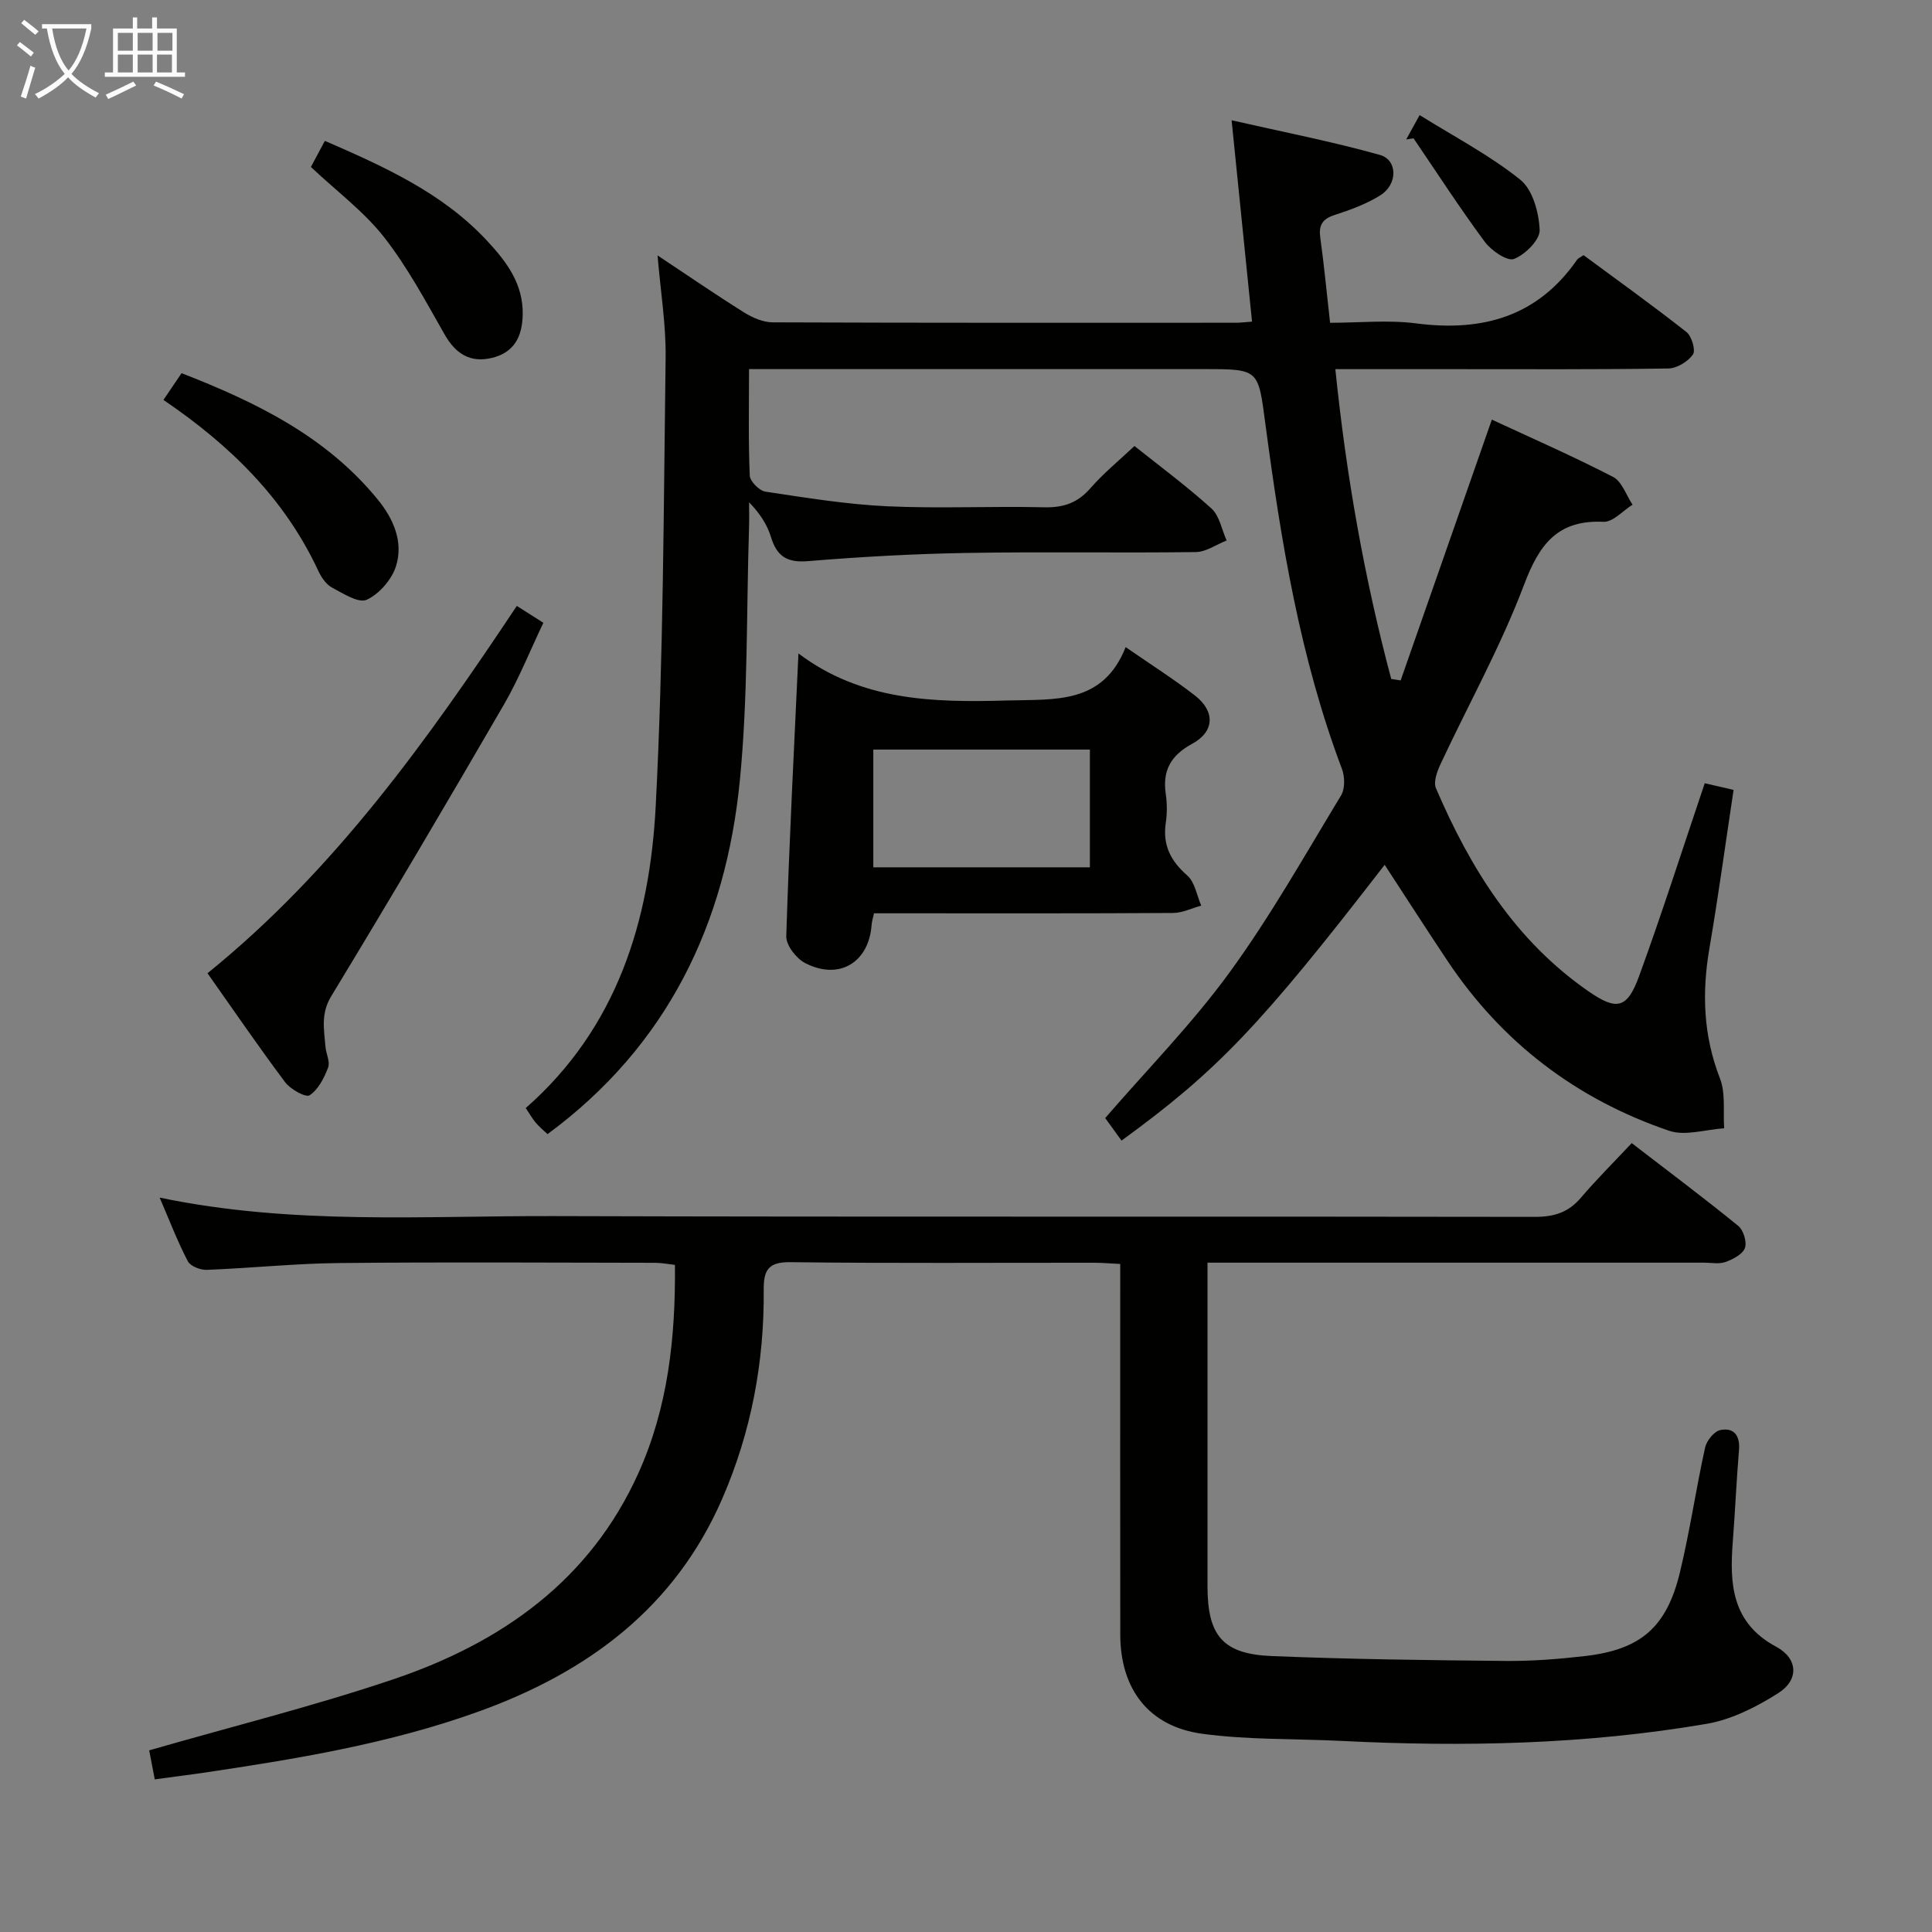 <svg enable-background="new 0 0 400 400" viewBox="0 0 400 400" xmlns="http://www.w3.org/2000/svg"><rect x="0" y="0" width="400" height="400" fill="#808080" stroke="none"/><g fill="#010100"><path d="m286.68 179.05c-25.74 33.32-34.65 42.66-54.48 57.1-1.23-1.7-2.46-3.4-3.38-4.67 8.81-10.19 18.06-19.59 25.73-30.13 8.49-11.65 15.61-24.31 23.1-36.66.84-1.38.79-3.87.19-5.48-8.69-23.03-12.62-47.11-15.84-71.32-1.52-11.43-1.25-11.47-12.66-11.47-29.33 0-58.66 0-87.99 0-1.96 0-3.91 0-6.27 0 0 7.79-.16 14.93.15 22.05.05 1.19 1.98 3.13 3.25 3.32 8.36 1.26 16.76 2.63 25.19 3.03 10.81.5 21.66-.05 32.49.21 3.99.1 6.93-.89 9.59-3.94 2.72-3.12 5.97-5.77 9.13-8.75 5.13 4.1 10.76 8.26 15.93 12.93 1.68 1.52 2.13 4.38 3.15 6.63-2.13.84-4.25 2.37-6.38 2.4-15.83.21-31.67-.09-47.49.18-10.96.19-21.92.8-32.85 1.7-4.3.35-6.39-1-7.61-4.97-.79-2.58-2.31-4.95-4.54-7.21 0 1.74.05 3.47-.01 5.21-.56 17.46-.2 35-1.9 52.35-2.91 29.66-14.95 54.92-39.82 73.25-.86-.82-1.74-1.53-2.45-2.38-.73-.87-1.29-1.88-2.06-3.02 18.95-16.63 25.68-38.82 26.91-62.56 1.6-30.9 1.63-61.89 2.05-92.84.09-6.77-1.04-13.56-1.67-21.13 6.23 4.14 12.01 8.11 17.95 11.83 1.73 1.08 3.92 2.02 5.9 2.03 32 .12 63.99.09 95.99.08.81 0 1.61-.11 3.24-.23-1.37-13.54-2.72-26.82-4.23-41.69 10.61 2.42 20.76 4.39 30.69 7.17 3.71 1.04 3.73 6.07.14 8.34-2.89 1.83-6.25 3.04-9.53 4.11-2.58.84-3.3 2.17-2.93 4.77.78 5.58 1.3 11.19 2.02 17.54 6 0 12.02-.63 17.86.13 13.72 1.77 25.14-1.42 33.31-13.23.18-.25.53-.38 1.31-.9 7.02 5.18 14.28 10.39 21.3 15.91 1.09.86 1.95 3.79 1.34 4.66-1.03 1.47-3.31 2.86-5.08 2.89-14.83.23-29.66.14-44.49.14-7.96 0-15.92 0-24.46 0 2.26 22.14 6.02 43.31 11.57 64.15.65.1 1.3.19 1.95.29 6.22-17.77 12.43-35.55 18.88-53.99 8.18 3.8 16.78 7.56 25.1 11.86 1.84.95 2.71 3.78 4.03 5.75-2 1.25-4.06 3.63-6 3.54-9.59-.43-13.32 4.71-16.49 13.11-4.8 12.71-11.49 24.7-17.26 37.05-.71 1.52-1.51 3.7-.95 5.01 7.12 16.59 16.45 31.6 31.68 42.11 5.72 3.94 7.91 3.54 10.35-3.14 4.77-13.07 9-26.34 13.62-40.01 1.8.41 3.78.87 5.97 1.38-1.69 11.19-3.16 22.02-5 32.78-1.58 9.21-1.28 18.07 2.17 26.93 1.21 3.1.64 6.88.88 10.35-3.82.24-8.05 1.65-11.41.51-19.16-6.53-34.58-18.24-45.87-35.17-4.34-6.5-8.54-13.05-13.01-19.89z"/><path d="m32.04 368.4c-.5-2.63-.89-4.68-1.15-6.01 17.15-4.94 34.05-9.15 50.49-14.69 22.33-7.53 40.75-20.4 50.8-42.72 6.12-13.58 7.7-28.04 7.56-43.1-1.53-.17-2.81-.43-4.1-.43-21.83-.03-43.66-.17-65.48.05-9.12.09-18.24 1.06-27.36 1.41-1.32.05-3.38-.76-3.92-1.79-2.11-4.05-3.75-8.35-5.83-13.17 27.51 5.74 54.68 3.74 81.72 3.83 67.65.21 135.3.03 202.95.16 4.01.01 6.97-.89 9.57-3.94 3.23-3.79 6.78-7.32 10.54-11.33 7.75 5.96 15.02 11.41 22.05 17.13 1.08.88 1.84 3.35 1.39 4.58-.48 1.31-2.47 2.34-4.02 2.9-1.33.48-2.96.14-4.46.14-32.16 0-64.32 0-96.48 0-1.96 0-3.92 0-6.31 0v11.48 55.49c0 10.23 3.13 14.07 13.31 14.48 16.13.66 32.28.86 48.42 1.01 5.47.05 10.97-.38 16.41-1.01 11.53-1.32 16.92-5.93 19.67-17.33 2.06-8.53 3.32-17.25 5.21-25.83.31-1.43 1.87-3.37 3.15-3.63 2.81-.57 4.12 1.12 3.87 4.15-.53 6.29-.79 12.61-1.28 18.91-.69 8.8-.24 16.84 8.98 21.8 4.53 2.43 4.75 6.86.45 9.59-4.5 2.86-9.65 5.48-14.84 6.37-25.01 4.28-50.26 4.81-75.57 3.54-9.62-.48-19.35-.19-28.86-1.48-11.11-1.51-16.96-9.27-16.98-20.53-.03-23.66-.01-47.32-.01-70.98 0-1.8 0-3.59 0-5.76-2.06-.1-3.69-.25-5.31-.25-20.99-.02-41.99.14-62.98-.12-4.65-.06-5.56 1.71-5.52 5.78.12 14.95-2.6 29.4-8.57 43.15-9.8 22.57-27.75 35.87-50.24 44.03-18.69 6.77-38.17 9.93-57.71 12.83-2.94.42-5.9.79-9.56 1.29z"/><path d="m165.31 135.29c13.03 9.82 27.86 10.18 43.19 9.74 9.97-.29 19.82.85 24.56-11.05 5.4 3.74 10.03 6.67 14.34 10.02 4.21 3.27 4.09 7.46-.57 9.99-4.43 2.41-6.18 5.53-5.47 10.41.29 1.96.29 4.03 0 5.99-.67 4.58 1 7.85 4.45 10.87 1.58 1.38 1.97 4.12 2.89 6.24-1.94.53-3.88 1.51-5.83 1.52-18.83.12-37.67.07-56.5.07-1.78 0-3.57 0-5.42 0-.24 1.11-.45 1.74-.49 2.37-.55 7.81-6.72 11.57-13.77 7.93-1.83-.94-3.95-3.69-3.9-5.54.6-19.46 1.61-38.89 2.52-58.56zm60.34 44.28c0-8.27 0-16.28 0-24.38-15.1 0-29.86 0-44.84 0v24.38z"/><path d="m42.96 201.5c26.34-21.31 45.51-48.23 64.04-76.05 1.93 1.23 3.42 2.17 5.5 3.49-2.74 5.73-5.06 11.57-8.17 16.94-11.74 20.24-23.63 40.4-35.77 60.4-2.18 3.6-1.46 6.87-1.18 10.4.12 1.48 1.01 3.15.55 4.35-.82 2.14-2.03 4.55-3.82 5.73-.8.53-3.96-1.22-5.06-2.68-5.48-7.31-10.64-14.86-16.09-22.58z"/><path d="m33.84 82.8c1.32-1.95 2.42-3.57 3.75-5.54 15.37 5.99 29.87 13.03 40.56 26.09 3.32 4.05 5.4 8.8 3.85 13.83-.86 2.78-3.46 5.78-6.07 6.99-1.67.78-4.89-1.29-7.18-2.51-1.21-.65-2.21-2.1-2.82-3.41-6.94-14.94-18.19-26.01-32.09-35.45z"/><path d="m64.37 34.57c.9-1.69 1.83-3.43 2.89-5.41 12.27 5.35 24.35 10.74 33.62 20.73 4.01 4.32 7.47 8.87 7.34 15.29-.1 4.57-1.8 7.8-6.34 8.91-4.48 1.09-7.52-.8-9.82-4.83-3.93-6.89-7.71-13.99-12.58-20.2-4.14-5.27-9.73-9.42-15.11-14.49z"/><path d="m291.14 28.87c.7-1.26 1.39-2.52 2.78-5.04 7.2 4.49 14.52 8.31 20.84 13.38 2.58 2.07 3.86 6.81 4.01 10.41.08 2.03-3 5.1-5.31 5.99-1.4.54-4.7-1.72-6.05-3.54-5.16-6.97-9.87-14.26-14.75-21.43-.5.07-1.01.15-1.52.23z"/></g><path d="m6.4 11.7c-1-.8-1.9-1.6-2.9-2.3l.6-.7c.9.7 1.9 1.4 2.9 2.2zm-2.1 8.3c.7-2.1 1.4-4.2 2-6.4.2.1.6.3 1 .4-.7 2.3-1.3 4.4-1.9 6.4zm3-12.8c-1.1-.9-2.1-1.7-2.9-2.4l.6-.7c1 .8 2 1.5 3 2.4zm1.4-1.3v-.9h10.2v.9c-.9 4.2-2.3 7.3-4.1 9.4 1.3 1.4 3.2 2.7 5.7 4-.2.2-.4.5-.7.9-2.5-1.4-4.4-2.7-5.7-4.2-1.4 1.5-3.5 3-6.1 4.4 0 0 0 0-.1-.1-.3-.4-.5-.7-.7-.8 2.7-1.3 4.7-2.8 6.2-4.2-1.8-2.2-3-5.3-3.7-9.4zm9.2 0h-7.1c.6 3.8 1.7 6.7 3.4 8.7 1.7-2 2.9-4.8 3.7-8.7z" fill="#fafbfa"/><path d="m31.6 3.6h.9v2.3h4.1v9.1h1.7v.9h-16.6v-.9h1.7v-9.1h4.1v-2.3h.9v2.3h3.1v-2.3zm-4 13.3.6.8c-1.9.9-3.8 1.9-5.8 2.8-.2-.3-.3-.6-.5-.9 2-.9 3.9-1.8 5.7-2.7zm-3.2-10.1v3.7h3.1v-3.7zm0 4.5v3.7h3.1v-3.7zm4.1-4.5v3.7h3.1v-3.7zm0 4.5v3.7h3.1v-3.7zm9.1 9.1c-2.1-1.1-4.1-2-5.8-2.7l.5-.8c2.2.9 4.1 1.8 5.8 2.6zm-1.9-13.6h-3.1v3.7h3.1zm-3.2 4.5v3.7h3.1v-3.7z" fill="#fafbfa"/></svg>